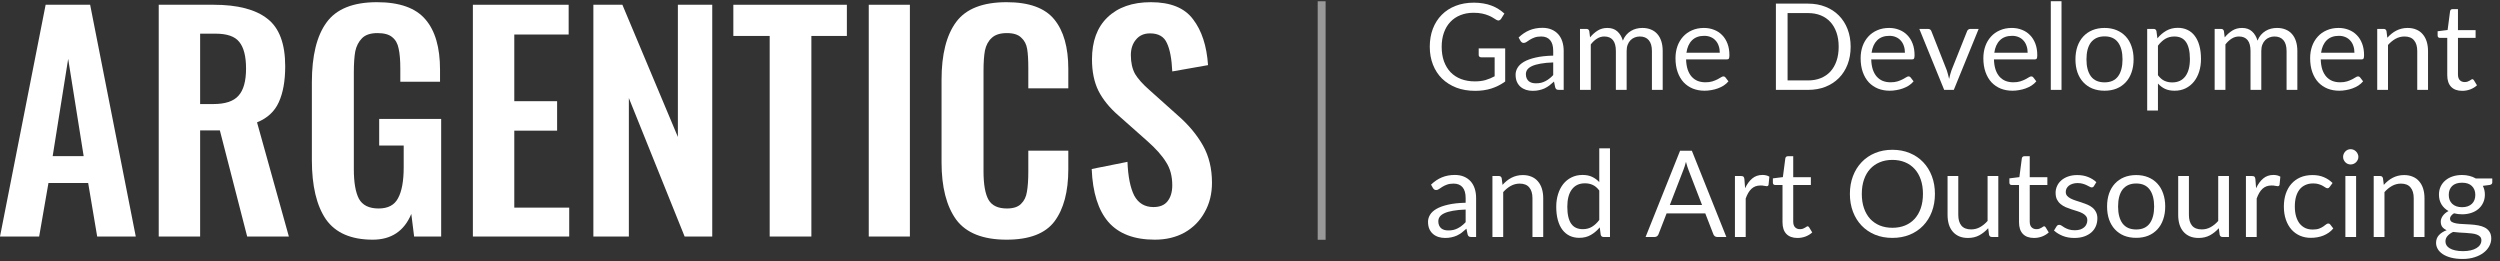 <svg width="316" height="33" viewBox="0 0 316 33" fill="none" xmlns="http://www.w3.org/2000/svg">
<rect x="0" y="0" width="316" height="33" fill="#333333" stroke="none"/>
<path d="M190.255 6.119V10.303C189.707 10.698 189.121 10.995 188.497 11.193C187.879 11.385 187.199 11.482 186.459 11.482C185.581 11.482 184.79 11.347 184.085 11.079C183.38 10.805 182.777 10.424 182.274 9.937C181.777 9.446 181.395 8.857 181.126 8.173C180.857 7.488 180.723 6.735 180.723 5.913C180.723 5.081 180.852 4.323 181.111 3.639C181.374 2.954 181.747 2.368 182.229 1.881C182.711 1.389 183.296 1.009 183.986 0.74C184.676 0.471 185.447 0.337 186.299 0.337C186.73 0.337 187.131 0.37 187.501 0.436C187.871 0.497 188.213 0.588 188.528 0.71C188.842 0.826 189.134 0.971 189.403 1.143C189.671 1.311 189.923 1.501 190.156 1.714L189.737 2.383C189.671 2.485 189.585 2.551 189.479 2.581C189.377 2.606 189.263 2.581 189.136 2.505C189.015 2.434 188.875 2.348 188.718 2.246C188.561 2.145 188.368 2.049 188.14 1.957C187.917 1.861 187.65 1.78 187.341 1.714C187.037 1.648 186.674 1.615 186.253 1.615C185.64 1.615 185.084 1.716 184.587 1.919C184.09 2.117 183.667 2.404 183.317 2.779C182.967 3.149 182.698 3.6 182.51 4.133C182.323 4.66 182.229 5.254 182.229 5.913C182.229 6.598 182.325 7.211 182.518 7.754C182.716 8.292 182.995 8.751 183.355 9.131C183.72 9.506 184.161 9.793 184.678 9.991C185.196 10.188 185.776 10.287 186.421 10.287C186.928 10.287 187.377 10.232 187.767 10.12C188.163 10.003 188.548 9.844 188.923 9.641V7.244H187.227C187.131 7.244 187.052 7.217 186.991 7.161C186.935 7.105 186.907 7.037 186.907 6.955V6.119H190.255Z" fill="white"/>
<path d="M196.326 7.891C195.702 7.911 195.17 7.962 194.728 8.043C194.292 8.119 193.935 8.221 193.656 8.348C193.382 8.474 193.182 8.624 193.055 8.796C192.933 8.969 192.872 9.162 192.872 9.375C192.872 9.577 192.905 9.752 192.971 9.899C193.037 10.046 193.126 10.168 193.237 10.265C193.354 10.356 193.488 10.424 193.641 10.47C193.798 10.511 193.965 10.531 194.143 10.531C194.381 10.531 194.599 10.508 194.797 10.462C194.995 10.412 195.18 10.341 195.352 10.249C195.53 10.158 195.697 10.049 195.854 9.922C196.017 9.795 196.174 9.651 196.326 9.489V7.891ZM191.952 4.742C192.378 4.331 192.837 4.024 193.329 3.821C193.821 3.618 194.366 3.517 194.964 3.517C195.395 3.517 195.778 3.588 196.113 3.73C196.448 3.872 196.729 4.07 196.957 4.323C197.186 4.577 197.358 4.884 197.475 5.244C197.591 5.604 197.65 5.999 197.65 6.43V11.36H197.049C196.917 11.36 196.815 11.34 196.744 11.299C196.673 11.254 196.618 11.167 196.577 11.04L196.425 10.31C196.222 10.498 196.024 10.665 195.832 10.812C195.639 10.954 195.436 11.076 195.223 11.178C195.01 11.274 194.782 11.347 194.538 11.398C194.3 11.454 194.034 11.482 193.739 11.482C193.44 11.482 193.159 11.441 192.895 11.36C192.631 11.274 192.401 11.147 192.203 10.98C192.01 10.812 191.855 10.602 191.739 10.348C191.627 10.09 191.571 9.785 191.571 9.435C191.571 9.131 191.655 8.839 191.822 8.561C191.99 8.277 192.261 8.025 192.636 7.807C193.012 7.589 193.501 7.412 194.105 7.275C194.708 7.133 195.449 7.052 196.326 7.031V6.43C196.326 5.832 196.197 5.381 195.938 5.076C195.679 4.767 195.302 4.612 194.805 4.612C194.47 4.612 194.188 4.655 193.96 4.742C193.737 4.823 193.542 4.917 193.374 5.023C193.212 5.124 193.07 5.218 192.948 5.305C192.832 5.386 192.715 5.426 192.598 5.426C192.507 5.426 192.428 5.403 192.363 5.358C192.297 5.307 192.241 5.246 192.195 5.175L191.952 4.742Z" fill="white"/>
<path d="M199.712 11.36V3.654H200.526C200.719 3.654 200.838 3.748 200.884 3.935L200.983 4.726C201.267 4.376 201.586 4.09 201.941 3.867C202.296 3.644 202.707 3.532 203.174 3.532C203.691 3.532 204.11 3.677 204.429 3.966C204.754 4.255 204.987 4.645 205.129 5.137C205.24 4.858 205.382 4.617 205.555 4.414C205.732 4.212 205.93 4.044 206.148 3.912C206.366 3.781 206.597 3.684 206.841 3.623C207.089 3.562 207.34 3.532 207.594 3.532C207.999 3.532 208.36 3.598 208.674 3.73C208.993 3.857 209.262 4.044 209.48 4.293C209.704 4.541 209.873 4.848 209.99 5.213C210.107 5.573 210.165 5.987 210.165 6.453V11.36H208.803V6.453C208.803 5.85 208.671 5.393 208.408 5.084C208.144 4.769 207.764 4.612 207.267 4.612C207.043 4.612 206.83 4.653 206.628 4.734C206.43 4.81 206.255 4.924 206.103 5.076C205.951 5.228 205.829 5.421 205.737 5.654C205.651 5.883 205.608 6.149 205.608 6.453V11.36H204.246V6.453C204.246 5.835 204.122 5.373 203.874 5.069C203.625 4.764 203.263 4.612 202.786 4.612C202.451 4.612 202.142 4.704 201.858 4.886C201.574 5.064 201.313 5.307 201.074 5.616V11.36H199.712Z" fill="white"/>
<path d="M217.381 6.666C217.381 6.352 217.335 6.065 217.244 5.807C217.158 5.543 217.028 5.317 216.856 5.13C216.689 4.937 216.483 4.79 216.24 4.688C215.996 4.582 215.72 4.529 215.411 4.529C214.761 4.529 214.247 4.719 213.866 5.099C213.491 5.474 213.258 5.997 213.166 6.666H217.381ZM218.476 10.28C218.309 10.483 218.109 10.66 217.875 10.812C217.642 10.959 217.391 11.081 217.122 11.178C216.859 11.274 216.585 11.345 216.301 11.39C216.017 11.441 215.735 11.467 215.456 11.467C214.924 11.467 214.432 11.378 213.98 11.2C213.534 11.018 213.146 10.754 212.816 10.409C212.492 10.059 212.238 9.628 212.056 9.116C211.873 8.604 211.782 8.015 211.782 7.351C211.782 6.813 211.863 6.311 212.025 5.845C212.193 5.378 212.431 4.975 212.74 4.635C213.05 4.29 213.428 4.021 213.874 3.829C214.32 3.631 214.822 3.532 215.38 3.532C215.842 3.532 216.268 3.611 216.658 3.768C217.054 3.92 217.394 4.143 217.678 4.437C217.967 4.726 218.192 5.086 218.355 5.518C218.517 5.944 218.598 6.43 218.598 6.978C218.598 7.191 218.575 7.333 218.53 7.404C218.484 7.475 218.398 7.511 218.271 7.511H213.121C213.136 7.998 213.202 8.421 213.319 8.781C213.44 9.141 213.608 9.443 213.821 9.686C214.034 9.925 214.287 10.105 214.581 10.227C214.876 10.343 215.205 10.402 215.57 10.402C215.91 10.402 216.202 10.364 216.445 10.287C216.694 10.206 216.907 10.12 217.084 10.029C217.262 9.937 217.409 9.854 217.525 9.778C217.647 9.697 217.751 9.656 217.837 9.656C217.949 9.656 218.035 9.699 218.096 9.785L218.476 10.28Z" fill="white"/>
<path d="M233.922 5.913C233.922 6.73 233.793 7.473 233.534 8.142C233.276 8.812 232.91 9.385 232.439 9.861C231.967 10.338 231.399 10.708 230.735 10.972C230.075 11.231 229.345 11.36 228.544 11.36H224.474V0.459H228.544C229.345 0.459 230.075 0.59 230.735 0.854C231.399 1.113 231.967 1.483 232.439 1.965C232.91 2.442 233.276 3.015 233.534 3.684C233.793 4.354 233.922 5.097 233.922 5.913ZM232.408 5.913C232.408 5.244 232.317 4.645 232.134 4.118C231.952 3.59 231.693 3.144 231.359 2.779C231.024 2.414 230.618 2.135 230.141 1.942C229.665 1.749 229.132 1.653 228.544 1.653H225.95V10.166H228.544C229.132 10.166 229.665 10.069 230.141 9.877C230.618 9.684 231.024 9.407 231.359 9.047C231.693 8.682 231.952 8.236 232.134 7.708C232.317 7.181 232.408 6.583 232.408 5.913Z" fill="white"/>
<path d="M240.783 6.666C240.783 6.352 240.737 6.065 240.646 5.807C240.56 5.543 240.43 5.317 240.258 5.13C240.09 4.937 239.885 4.79 239.642 4.688C239.398 4.582 239.122 4.529 238.812 4.529C238.163 4.529 237.648 4.719 237.268 5.099C236.893 5.474 236.659 5.997 236.568 6.666H240.783ZM241.878 10.28C241.711 10.483 241.511 10.66 241.277 10.812C241.044 10.959 240.793 11.081 240.524 11.178C240.26 11.274 239.986 11.345 239.702 11.39C239.418 11.441 239.137 11.467 238.858 11.467C238.326 11.467 237.834 11.378 237.382 11.2C236.936 11.018 236.548 10.754 236.218 10.409C235.894 10.059 235.64 9.628 235.458 9.116C235.275 8.604 235.184 8.015 235.184 7.351C235.184 6.813 235.265 6.311 235.427 5.845C235.594 5.378 235.833 4.975 236.142 4.635C236.452 4.29 236.829 4.021 237.276 3.829C237.722 3.631 238.224 3.532 238.782 3.532C239.243 3.532 239.669 3.611 240.06 3.768C240.456 3.92 240.795 4.143 241.079 4.437C241.368 4.726 241.594 5.086 241.756 5.518C241.919 5.944 242 6.43 242 6.978C242 7.191 241.977 7.333 241.931 7.404C241.886 7.475 241.8 7.511 241.673 7.511H236.523C236.538 7.998 236.604 8.421 236.72 8.781C236.842 9.141 237.009 9.443 237.222 9.686C237.435 9.925 237.689 10.105 237.983 10.227C238.277 10.343 238.607 10.402 238.972 10.402C239.312 10.402 239.604 10.364 239.847 10.287C240.096 10.206 240.309 10.12 240.486 10.029C240.664 9.937 240.811 9.854 240.927 9.778C241.049 9.697 241.153 9.656 241.239 9.656C241.351 9.656 241.437 9.699 241.498 9.785L241.878 10.28Z" fill="white"/>
<path d="M250.103 3.654L246.961 11.36H245.744L242.602 3.654H243.705C243.817 3.654 243.908 3.682 243.979 3.737C244.05 3.793 244.098 3.859 244.124 3.935L246.079 8.895C246.14 9.083 246.193 9.265 246.238 9.443C246.284 9.62 246.327 9.798 246.368 9.976C246.408 9.798 246.451 9.62 246.497 9.443C246.543 9.265 246.599 9.083 246.664 8.895L248.642 3.935C248.673 3.854 248.724 3.788 248.795 3.737C248.866 3.682 248.949 3.654 249.046 3.654H250.103Z" fill="white"/>
<path d="M256.295 6.666C256.295 6.352 256.249 6.065 256.158 5.807C256.072 5.543 255.942 5.317 255.77 5.13C255.602 4.937 255.397 4.79 255.154 4.688C254.91 4.582 254.634 4.529 254.324 4.529C253.675 4.529 253.16 4.719 252.78 5.099C252.405 5.474 252.172 5.997 252.08 6.666H256.295ZM257.39 10.28C257.223 10.483 257.023 10.66 256.789 10.812C256.556 10.959 256.305 11.081 256.036 11.178C255.772 11.274 255.499 11.345 255.215 11.39C254.931 11.441 254.649 11.467 254.37 11.467C253.838 11.467 253.346 11.378 252.894 11.2C252.448 11.018 252.06 10.754 251.73 10.409C251.406 10.059 251.152 9.628 250.97 9.116C250.787 8.604 250.696 8.015 250.696 7.351C250.696 6.813 250.777 6.311 250.939 5.845C251.106 5.378 251.345 4.975 251.654 4.635C251.964 4.29 252.341 4.021 252.788 3.829C253.234 3.631 253.736 3.532 254.294 3.532C254.756 3.532 255.182 3.611 255.572 3.768C255.968 3.92 256.307 4.143 256.591 4.437C256.881 4.726 257.106 5.086 257.269 5.518C257.431 5.944 257.512 6.43 257.512 6.978C257.512 7.191 257.489 7.333 257.443 7.404C257.398 7.475 257.312 7.511 257.185 7.511H252.035C252.05 7.998 252.116 8.421 252.232 8.781C252.354 9.141 252.521 9.443 252.734 9.686C252.947 9.925 253.201 10.105 253.495 10.227C253.789 10.343 254.119 10.402 254.484 10.402C254.824 10.402 255.116 10.364 255.359 10.287C255.608 10.206 255.821 10.12 255.998 10.029C256.176 9.937 256.323 9.854 256.439 9.778C256.561 9.697 256.665 9.656 256.751 9.656C256.863 9.656 256.949 9.699 257.01 9.785L257.39 10.28Z" fill="white"/>
<path d="M260.575 0.154V11.36H259.221V0.154H260.575Z" fill="white"/>
<path d="M266.019 3.532C266.582 3.532 267.089 3.626 267.541 3.813C267.992 4.001 268.378 4.267 268.697 4.612C269.017 4.957 269.26 5.376 269.427 5.867C269.6 6.354 269.686 6.9 269.686 7.503C269.686 8.112 269.6 8.659 269.427 9.146C269.26 9.633 269.017 10.049 268.697 10.394C268.378 10.739 267.992 11.005 267.541 11.193C267.089 11.375 266.582 11.467 266.019 11.467C265.451 11.467 264.939 11.375 264.483 11.193C264.031 11.005 263.646 10.739 263.326 10.394C263.007 10.049 262.761 9.633 262.588 9.146C262.421 8.659 262.337 8.112 262.337 7.503C262.337 6.9 262.421 6.354 262.588 5.867C262.761 5.376 263.007 4.957 263.326 4.612C263.646 4.267 264.031 4.001 264.483 3.813C264.939 3.626 265.451 3.532 266.019 3.532ZM266.019 10.409C266.78 10.409 267.348 10.155 267.723 9.648C268.099 9.136 268.286 8.424 268.286 7.511C268.286 6.593 268.099 5.878 267.723 5.365C267.348 4.853 266.78 4.597 266.019 4.597C265.634 4.597 265.297 4.663 265.008 4.795C264.724 4.927 264.485 5.117 264.292 5.365C264.105 5.614 263.963 5.921 263.866 6.286C263.775 6.646 263.729 7.054 263.729 7.511C263.729 8.424 263.917 9.136 264.292 9.648C264.673 10.155 265.248 10.409 266.019 10.409Z" fill="white"/>
<path d="M272.765 9.504C273.014 9.839 273.285 10.074 273.579 10.211C273.874 10.348 274.203 10.417 274.568 10.417C275.288 10.417 275.841 10.161 276.227 9.648C276.612 9.136 276.805 8.406 276.805 7.457C276.805 6.955 276.759 6.524 276.668 6.164C276.582 5.804 276.455 5.51 276.288 5.282C276.12 5.048 275.915 4.879 275.671 4.772C275.428 4.666 275.152 4.612 274.842 4.612C274.401 4.612 274.013 4.714 273.678 4.917C273.349 5.119 273.044 5.406 272.765 5.776V9.504ZM272.697 4.848C273.021 4.447 273.397 4.125 273.823 3.882C274.249 3.639 274.736 3.517 275.283 3.517C275.73 3.517 276.133 3.603 276.493 3.775C276.853 3.943 277.16 4.194 277.413 4.529C277.667 4.858 277.862 5.269 277.999 5.761C278.136 6.253 278.205 6.818 278.205 7.457C278.205 8.025 278.129 8.555 277.976 9.047C277.824 9.534 277.604 9.958 277.315 10.318C277.031 10.673 276.681 10.954 276.265 11.162C275.854 11.365 275.39 11.467 274.873 11.467C274.401 11.467 273.995 11.388 273.655 11.231C273.321 11.068 273.024 10.845 272.765 10.561V13.969H271.404V3.654H272.218C272.41 3.654 272.53 3.748 272.575 3.935L272.697 4.848Z" fill="white"/>
<path d="M279.932 11.36V3.654H280.746C280.939 3.654 281.058 3.748 281.104 3.935L281.203 4.726C281.487 4.376 281.806 4.09 282.161 3.867C282.516 3.644 282.927 3.532 283.394 3.532C283.911 3.532 284.329 3.677 284.649 3.966C284.973 4.255 285.207 4.645 285.349 5.137C285.46 4.858 285.602 4.617 285.775 4.414C285.952 4.212 286.15 4.044 286.368 3.912C286.586 3.781 286.817 3.684 287.06 3.623C287.309 3.562 287.56 3.532 287.814 3.532C288.219 3.532 288.579 3.598 288.894 3.73C289.213 3.857 289.482 4.044 289.7 4.293C289.923 4.541 290.093 4.848 290.21 5.213C290.327 5.573 290.385 5.987 290.385 6.453V11.36H289.023V6.453C289.023 5.85 288.891 5.393 288.628 5.084C288.364 4.769 287.983 4.612 287.486 4.612C287.263 4.612 287.05 4.653 286.847 4.734C286.65 4.81 286.475 4.924 286.323 5.076C286.17 5.228 286.049 5.421 285.957 5.654C285.871 5.883 285.828 6.149 285.828 6.453V11.36H284.466V6.453C284.466 5.835 284.342 5.373 284.094 5.069C283.845 4.764 283.482 4.612 283.006 4.612C282.671 4.612 282.362 4.704 282.078 4.886C281.794 5.064 281.532 5.307 281.294 5.616V11.36H279.932Z" fill="white"/>
<path d="M297.601 6.666C297.601 6.352 297.555 6.065 297.464 5.807C297.378 5.543 297.248 5.317 297.076 5.13C296.909 4.937 296.703 4.79 296.46 4.688C296.216 4.582 295.94 4.529 295.63 4.529C294.981 4.529 294.467 4.719 294.086 5.099C293.711 5.474 293.478 5.997 293.386 6.666H297.601ZM298.696 10.28C298.529 10.483 298.329 10.66 298.095 10.812C297.862 10.959 297.611 11.081 297.342 11.178C297.078 11.274 296.805 11.345 296.521 11.39C296.237 11.441 295.955 11.467 295.676 11.467C295.144 11.467 294.652 11.378 294.2 11.2C293.754 11.018 293.366 10.754 293.036 10.409C292.712 10.059 292.458 9.628 292.276 9.116C292.093 8.604 292.002 8.015 292.002 7.351C292.002 6.813 292.083 6.311 292.245 5.845C292.413 5.378 292.651 4.975 292.96 4.635C293.27 4.29 293.647 4.021 294.094 3.829C294.54 3.631 295.042 3.532 295.6 3.532C296.062 3.532 296.488 3.611 296.878 3.768C297.274 3.92 297.613 4.143 297.897 4.437C298.187 4.726 298.412 5.086 298.575 5.518C298.737 5.944 298.818 6.43 298.818 6.978C298.818 7.191 298.795 7.333 298.75 7.404C298.704 7.475 298.618 7.511 298.491 7.511H293.341C293.356 7.998 293.422 8.421 293.538 8.781C293.66 9.141 293.827 9.443 294.041 9.686C294.254 9.925 294.507 10.105 294.801 10.227C295.095 10.343 295.425 10.402 295.79 10.402C296.13 10.402 296.422 10.364 296.665 10.287C296.914 10.206 297.127 10.12 297.304 10.029C297.482 9.937 297.629 9.854 297.745 9.778C297.867 9.697 297.971 9.656 298.057 9.656C298.169 9.656 298.255 9.699 298.316 9.785L298.696 10.28Z" fill="white"/>
<path d="M301.759 4.772C301.927 4.584 302.104 4.414 302.292 4.262C302.479 4.11 302.677 3.981 302.885 3.874C303.098 3.763 303.321 3.679 303.555 3.623C303.793 3.562 304.049 3.532 304.323 3.532C304.744 3.532 305.114 3.603 305.434 3.745C305.758 3.882 306.027 4.08 306.24 4.338C306.458 4.592 306.623 4.899 306.735 5.259C306.846 5.619 306.902 6.017 306.902 6.453V11.36H305.54V6.453C305.54 5.87 305.406 5.419 305.137 5.099C304.873 4.775 304.47 4.612 303.927 4.612C303.527 4.612 303.151 4.709 302.802 4.901C302.457 5.094 302.137 5.355 301.843 5.685V11.36H300.481V3.654H301.295C301.488 3.654 301.607 3.748 301.653 3.935L301.759 4.772Z" fill="white"/>
<path d="M311.227 11.482C310.619 11.482 310.15 11.312 309.82 10.972C309.495 10.632 309.333 10.143 309.333 9.504V4.787H308.405C308.324 4.787 308.255 4.764 308.199 4.719C308.144 4.668 308.116 4.592 308.116 4.491V3.95L309.379 3.791L309.691 1.41C309.706 1.333 309.739 1.273 309.789 1.227C309.845 1.176 309.916 1.151 310.002 1.151H310.687V3.806H312.916V4.787H310.687V9.413C310.687 9.737 310.766 9.978 310.923 10.135C311.08 10.293 311.283 10.371 311.532 10.371C311.674 10.371 311.795 10.353 311.897 10.318C312.003 10.277 312.095 10.234 312.171 10.188C312.247 10.143 312.31 10.102 312.361 10.067C312.417 10.026 312.465 10.006 312.505 10.006C312.576 10.006 312.64 10.049 312.696 10.135L313.091 10.782C312.858 11 312.576 11.172 312.247 11.299C311.917 11.421 311.577 11.482 311.227 11.482Z" fill="white"/>
<path d="M185.257 26.487C184.633 26.507 184.1 26.558 183.659 26.639C183.223 26.715 182.865 26.817 182.586 26.944C182.313 27.07 182.112 27.22 181.985 27.392C181.864 27.565 181.803 27.758 181.803 27.971C181.803 28.173 181.836 28.348 181.902 28.495C181.968 28.642 182.056 28.764 182.168 28.861C182.285 28.952 182.419 29.02 182.571 29.066C182.728 29.107 182.896 29.127 183.073 29.127C183.312 29.127 183.53 29.104 183.728 29.058C183.925 29.008 184.11 28.937 184.283 28.845C184.46 28.754 184.628 28.645 184.785 28.518C184.947 28.391 185.104 28.247 185.257 28.085V26.487ZM180.882 23.338C181.308 22.927 181.767 22.62 182.259 22.417C182.751 22.214 183.296 22.113 183.895 22.113C184.326 22.113 184.709 22.184 185.044 22.326C185.378 22.468 185.66 22.666 185.888 22.919C186.116 23.173 186.289 23.48 186.405 23.84C186.522 24.2 186.58 24.595 186.58 25.026V29.956H185.979C185.847 29.956 185.746 29.936 185.675 29.895C185.604 29.849 185.548 29.763 185.508 29.637L185.356 28.906C185.153 29.094 184.955 29.261 184.762 29.408C184.569 29.55 184.367 29.672 184.154 29.773C183.941 29.87 183.712 29.943 183.469 29.994C183.23 30.05 182.964 30.078 182.67 30.078C182.371 30.078 182.089 30.037 181.826 29.956C181.562 29.87 181.331 29.743 181.133 29.576C180.941 29.408 180.786 29.198 180.669 28.944C180.558 28.686 180.502 28.381 180.502 28.031C180.502 27.727 180.586 27.435 180.753 27.157C180.92 26.872 181.192 26.621 181.567 26.403C181.942 26.185 182.432 26.008 183.035 25.871C183.639 25.729 184.379 25.648 185.257 25.627V25.026C185.257 24.428 185.127 23.977 184.869 23.672C184.61 23.363 184.232 23.208 183.735 23.208C183.4 23.208 183.119 23.251 182.891 23.338C182.668 23.419 182.472 23.512 182.305 23.619C182.143 23.721 182.001 23.814 181.879 23.901C181.762 23.982 181.646 24.022 181.529 24.022C181.438 24.022 181.359 23.999 181.293 23.954C181.227 23.903 181.171 23.842 181.126 23.771L180.882 23.338Z" fill="white"/>
<path d="M189.921 23.368C190.088 23.18 190.266 23.01 190.454 22.858C190.641 22.706 190.839 22.577 191.047 22.47C191.26 22.359 191.483 22.275 191.716 22.219C191.955 22.158 192.211 22.128 192.485 22.128C192.906 22.128 193.276 22.199 193.595 22.341C193.92 22.478 194.189 22.676 194.402 22.934C194.62 23.188 194.785 23.495 194.896 23.855C195.008 24.215 195.064 24.613 195.064 25.049V29.956H193.702V25.049C193.702 24.466 193.568 24.015 193.299 23.695C193.035 23.37 192.632 23.208 192.089 23.208C191.688 23.208 191.313 23.305 190.963 23.497C190.618 23.69 190.299 23.951 190.005 24.281V29.956H188.643V22.25H189.457C189.65 22.25 189.769 22.343 189.815 22.531L189.921 23.368Z" fill="white"/>
<path d="M202.148 24.083C201.894 23.743 201.621 23.508 201.326 23.376C201.032 23.239 200.703 23.17 200.337 23.17C199.622 23.17 199.072 23.426 198.687 23.939C198.301 24.451 198.108 25.181 198.108 26.13C198.108 26.632 198.152 27.063 198.238 27.423C198.324 27.778 198.451 28.072 198.618 28.305C198.785 28.533 198.991 28.701 199.234 28.807C199.478 28.914 199.754 28.967 200.064 28.967C200.51 28.967 200.898 28.866 201.227 28.663C201.562 28.46 201.869 28.173 202.148 27.803V24.083ZM203.502 18.75V29.956H202.696C202.503 29.956 202.381 29.862 202.331 29.675L202.209 28.739C201.879 29.134 201.504 29.454 201.083 29.697C200.662 29.941 200.175 30.062 199.622 30.062C199.181 30.062 198.78 29.979 198.42 29.811C198.06 29.639 197.753 29.388 197.5 29.058C197.246 28.729 197.051 28.318 196.914 27.826C196.777 27.334 196.709 26.768 196.709 26.13C196.709 25.561 196.785 25.034 196.937 24.547C197.089 24.055 197.307 23.629 197.591 23.269C197.875 22.909 198.223 22.628 198.633 22.425C199.049 22.217 199.516 22.113 200.033 22.113C200.505 22.113 200.908 22.194 201.243 22.356C201.582 22.513 201.884 22.734 202.148 23.018V18.75H203.502Z" fill="white"/>
<path d="M215.137 25.909L213.426 21.474C213.375 21.342 213.322 21.19 213.266 21.017C213.21 20.84 213.157 20.652 213.106 20.454C213 20.865 212.891 21.207 212.779 21.481L211.067 25.909H215.137ZM218.211 29.956H217.07C216.938 29.956 216.831 29.923 216.75 29.857C216.669 29.791 216.608 29.707 216.568 29.606L215.548 26.974H210.657L209.637 29.606C209.607 29.697 209.548 29.779 209.462 29.849C209.376 29.921 209.269 29.956 209.143 29.956H208.002L212.361 19.055H213.852L218.211 29.956Z" fill="white"/>
<path d="M220.581 23.794C220.825 23.267 221.124 22.856 221.479 22.562C221.834 22.262 222.268 22.113 222.78 22.113C222.942 22.113 223.097 22.131 223.244 22.166C223.396 22.201 223.53 22.257 223.647 22.333L223.548 23.345C223.518 23.472 223.442 23.535 223.32 23.535C223.249 23.535 223.145 23.52 223.008 23.49C222.871 23.459 222.716 23.444 222.544 23.444C222.301 23.444 222.082 23.48 221.89 23.551C221.702 23.622 221.532 23.728 221.38 23.87C221.233 24.007 221.099 24.179 220.977 24.387C220.86 24.59 220.754 24.823 220.657 25.087V29.956H219.296V22.25H220.072C220.219 22.25 220.32 22.278 220.376 22.333C220.432 22.389 220.47 22.485 220.49 22.622L220.581 23.794Z" fill="white"/>
<path d="M227.204 30.078C226.595 30.078 226.126 29.908 225.796 29.568C225.472 29.228 225.309 28.739 225.309 28.1V23.383H224.381C224.3 23.383 224.232 23.36 224.176 23.315C224.12 23.264 224.092 23.188 224.092 23.087V22.546L225.355 22.387L225.667 20.006C225.682 19.929 225.715 19.869 225.766 19.823C225.822 19.772 225.893 19.747 225.979 19.747H226.664V22.402H228.893V23.383H226.664V28.009C226.664 28.333 226.742 28.574 226.899 28.731C227.057 28.889 227.259 28.967 227.508 28.967C227.65 28.967 227.772 28.949 227.873 28.914C227.98 28.873 228.071 28.83 228.147 28.785C228.223 28.739 228.286 28.698 228.337 28.663C228.393 28.622 228.441 28.602 228.482 28.602C228.553 28.602 228.616 28.645 228.672 28.731L229.068 29.378C228.834 29.596 228.553 29.768 228.223 29.895C227.893 30.017 227.554 30.078 227.204 30.078Z" fill="white"/>
<path d="M244.575 24.509C244.575 25.326 244.446 26.076 244.187 26.761C243.929 27.441 243.564 28.026 243.092 28.518C242.62 29.01 242.052 29.393 241.388 29.667C240.729 29.936 239.998 30.07 239.197 30.07C238.396 30.07 237.665 29.936 237.006 29.667C236.347 29.393 235.781 29.01 235.31 28.518C234.838 28.026 234.473 27.441 234.214 26.761C233.955 26.076 233.826 25.326 233.826 24.509C233.826 23.693 233.955 22.945 234.214 22.265C234.473 21.58 234.838 20.992 235.31 20.5C235.781 20.003 236.347 19.617 237.006 19.344C237.665 19.07 238.396 18.933 239.197 18.933C239.998 18.933 240.729 19.07 241.388 19.344C242.052 19.617 242.62 20.003 243.092 20.5C243.564 20.992 243.929 21.58 244.187 22.265C244.446 22.945 244.575 23.693 244.575 24.509ZM243.062 24.509C243.062 23.84 242.97 23.239 242.788 22.706C242.605 22.174 242.346 21.725 242.012 21.36C241.677 20.989 241.271 20.705 240.794 20.508C240.318 20.31 239.785 20.211 239.197 20.211C238.614 20.211 238.084 20.31 237.607 20.508C237.13 20.705 236.722 20.989 236.382 21.36C236.047 21.725 235.789 22.174 235.606 22.706C235.424 23.239 235.332 23.84 235.332 24.509C235.332 25.179 235.424 25.779 235.606 26.312C235.789 26.84 236.047 27.288 236.382 27.659C236.722 28.024 237.13 28.305 237.607 28.503C238.084 28.696 238.614 28.792 239.197 28.792C239.785 28.792 240.318 28.696 240.794 28.503C241.271 28.305 241.677 28.024 242.012 27.659C242.346 27.288 242.605 26.84 242.788 26.312C242.97 25.779 243.062 25.179 243.062 24.509Z" fill="white"/>
<path d="M252.586 22.25V29.956H251.779C251.586 29.956 251.465 29.862 251.414 29.675L251.307 28.845C250.973 29.216 250.597 29.515 250.182 29.743C249.766 29.966 249.289 30.078 248.751 30.078C248.33 30.078 247.958 30.009 247.633 29.872C247.314 29.73 247.045 29.532 246.827 29.279C246.609 29.025 246.444 28.718 246.332 28.358C246.226 27.998 246.172 27.6 246.172 27.164V22.25H247.527V27.164C247.527 27.747 247.658 28.199 247.922 28.518C248.191 28.838 248.599 28.997 249.147 28.997C249.548 28.997 249.92 28.904 250.265 28.716C250.615 28.523 250.937 28.26 251.231 27.925V22.25H252.586Z" fill="white"/>
<path d="M257.099 30.078C256.49 30.078 256.021 29.908 255.691 29.568C255.367 29.228 255.204 28.739 255.204 28.1V23.383H254.276C254.195 23.383 254.127 23.36 254.071 23.315C254.015 23.264 253.987 23.188 253.987 23.087V22.546L255.25 22.387L255.562 20.006C255.577 19.929 255.61 19.869 255.661 19.823C255.717 19.772 255.788 19.747 255.874 19.747H256.558V22.402H258.787V23.383H256.558V28.009C256.558 28.333 256.637 28.574 256.794 28.731C256.951 28.889 257.154 28.967 257.403 28.967C257.545 28.967 257.667 28.949 257.768 28.914C257.875 28.873 257.966 28.83 258.042 28.785C258.118 28.739 258.181 28.698 258.232 28.663C258.288 28.622 258.336 28.602 258.377 28.602C258.448 28.602 258.511 28.645 258.567 28.731L258.962 29.378C258.729 29.596 258.448 29.768 258.118 29.895C257.788 30.017 257.448 30.078 257.099 30.078Z" fill="white"/>
<path d="M264.674 23.52C264.613 23.632 264.519 23.688 264.393 23.688C264.316 23.688 264.23 23.66 264.134 23.604C264.038 23.548 263.918 23.487 263.776 23.421C263.639 23.35 263.475 23.287 263.282 23.231C263.089 23.17 262.861 23.14 262.597 23.14C262.369 23.14 262.164 23.17 261.981 23.231C261.798 23.287 261.641 23.365 261.509 23.467C261.383 23.568 261.284 23.688 261.213 23.824C261.147 23.956 261.114 24.101 261.114 24.258C261.114 24.456 261.17 24.621 261.281 24.753C261.398 24.884 261.55 24.998 261.738 25.095C261.925 25.191 262.138 25.277 262.377 25.354C262.615 25.424 262.858 25.503 263.107 25.589C263.36 25.671 263.606 25.762 263.845 25.863C264.083 25.965 264.296 26.091 264.484 26.244C264.671 26.396 264.821 26.583 264.933 26.806C265.049 27.025 265.108 27.288 265.108 27.598C265.108 27.953 265.044 28.282 264.917 28.587C264.791 28.886 264.603 29.147 264.354 29.37C264.106 29.588 263.802 29.761 263.442 29.888C263.082 30.014 262.666 30.078 262.194 30.078C261.656 30.078 261.17 29.991 260.733 29.819C260.297 29.642 259.927 29.416 259.623 29.142L259.942 28.625C259.983 28.559 260.031 28.508 260.087 28.473C260.143 28.437 260.214 28.419 260.3 28.419C260.391 28.419 260.487 28.455 260.589 28.526C260.69 28.597 260.812 28.675 260.954 28.762C261.101 28.848 261.279 28.927 261.486 28.997C261.694 29.069 261.953 29.104 262.262 29.104C262.526 29.104 262.757 29.071 262.955 29.005C263.153 28.934 263.317 28.84 263.449 28.724C263.581 28.607 263.677 28.473 263.738 28.32C263.804 28.168 263.837 28.006 263.837 27.834C263.837 27.62 263.779 27.446 263.662 27.309C263.551 27.167 263.401 27.047 263.213 26.951C263.026 26.85 262.81 26.763 262.567 26.692C262.328 26.616 262.082 26.538 261.829 26.457C261.58 26.375 261.334 26.284 261.091 26.183C260.853 26.076 260.64 25.944 260.452 25.787C260.264 25.63 260.112 25.437 259.995 25.209C259.884 24.976 259.828 24.694 259.828 24.365C259.828 24.07 259.889 23.789 260.011 23.52C260.132 23.246 260.31 23.008 260.543 22.805C260.776 22.597 261.063 22.432 261.403 22.311C261.743 22.189 262.131 22.128 262.567 22.128C263.074 22.128 263.528 22.209 263.928 22.371C264.334 22.529 264.684 22.747 264.978 23.026L264.674 23.52Z" fill="white"/>
<path d="M270.016 22.128C270.579 22.128 271.086 22.222 271.538 22.409C271.989 22.597 272.375 22.863 272.694 23.208C273.014 23.553 273.257 23.971 273.424 24.463C273.597 24.95 273.683 25.495 273.683 26.099C273.683 26.708 273.597 27.255 273.424 27.742C273.257 28.229 273.014 28.645 272.694 28.99C272.375 29.335 271.989 29.601 271.538 29.789C271.086 29.971 270.579 30.062 270.016 30.062C269.448 30.062 268.936 29.971 268.48 29.789C268.028 29.601 267.643 29.335 267.323 28.99C267.004 28.645 266.758 28.229 266.585 27.742C266.418 27.255 266.334 26.708 266.334 26.099C266.334 25.495 266.418 24.95 266.585 24.463C266.758 23.971 267.004 23.553 267.323 23.208C267.643 22.863 268.028 22.597 268.48 22.409C268.936 22.222 269.448 22.128 270.016 22.128ZM270.016 29.005C270.777 29.005 271.345 28.752 271.72 28.244C272.096 27.732 272.283 27.02 272.283 26.107C272.283 25.189 272.096 24.474 271.72 23.961C271.345 23.449 270.777 23.193 270.016 23.193C269.631 23.193 269.294 23.259 269.004 23.391C268.72 23.523 268.482 23.713 268.289 23.961C268.102 24.21 267.96 24.517 267.863 24.882C267.772 25.242 267.726 25.65 267.726 26.107C267.726 27.02 267.914 27.732 268.289 28.244C268.67 28.752 269.245 29.005 270.016 29.005Z" fill="white"/>
<path d="M281.738 22.25V29.956H280.931C280.738 29.956 280.617 29.862 280.566 29.675L280.459 28.845C280.125 29.216 279.749 29.515 279.334 29.743C278.918 29.966 278.441 30.078 277.903 30.078C277.482 30.078 277.11 30.009 276.785 29.872C276.466 29.73 276.197 29.532 275.979 29.279C275.761 29.025 275.596 28.718 275.484 28.358C275.378 27.998 275.324 27.6 275.324 27.164V22.25H276.679V27.164C276.679 27.747 276.81 28.199 277.074 28.518C277.343 28.838 277.751 28.997 278.299 28.997C278.7 28.997 279.072 28.904 279.417 28.716C279.767 28.523 280.089 28.26 280.383 27.925V22.25H281.738Z" fill="white"/>
<path d="M285.17 23.794C285.414 23.267 285.713 22.856 286.068 22.562C286.423 22.262 286.857 22.113 287.369 22.113C287.531 22.113 287.686 22.131 287.833 22.166C287.985 22.201 288.119 22.257 288.236 22.333L288.137 23.345C288.107 23.472 288.031 23.535 287.909 23.535C287.838 23.535 287.734 23.52 287.597 23.49C287.46 23.459 287.305 23.444 287.133 23.444C286.89 23.444 286.671 23.48 286.479 23.551C286.291 23.622 286.121 23.728 285.969 23.87C285.822 24.007 285.688 24.179 285.566 24.387C285.449 24.59 285.343 24.823 285.246 25.087V29.956H283.885V22.25H284.661C284.808 22.25 284.909 22.278 284.965 22.333C285.021 22.389 285.059 22.485 285.079 22.622L285.17 23.794Z" fill="white"/>
<path d="M294.478 23.619C294.437 23.675 294.397 23.718 294.356 23.748C294.316 23.779 294.26 23.794 294.189 23.794C294.113 23.794 294.029 23.764 293.938 23.703C293.847 23.637 293.732 23.566 293.595 23.49C293.464 23.414 293.299 23.345 293.101 23.284C292.908 23.218 292.67 23.185 292.386 23.185C292.006 23.185 291.671 23.254 291.382 23.391C291.093 23.523 290.849 23.715 290.651 23.969C290.459 24.223 290.312 24.529 290.21 24.89C290.114 25.25 290.066 25.653 290.066 26.099C290.066 26.566 290.119 26.982 290.225 27.347C290.332 27.707 290.481 28.011 290.674 28.26C290.872 28.503 291.108 28.691 291.382 28.823C291.661 28.949 291.973 29.013 292.317 29.013C292.647 29.013 292.918 28.975 293.131 28.899C293.344 28.817 293.519 28.729 293.656 28.632C293.798 28.536 293.915 28.45 294.006 28.374C294.103 28.293 294.196 28.252 294.288 28.252C294.399 28.252 294.486 28.295 294.546 28.381L294.927 28.876C294.759 29.084 294.569 29.261 294.356 29.408C294.143 29.555 293.912 29.68 293.664 29.781C293.421 29.877 293.164 29.948 292.896 29.994C292.627 30.04 292.353 30.062 292.074 30.062C291.592 30.062 291.143 29.974 290.727 29.796C290.317 29.619 289.959 29.363 289.655 29.028C289.351 28.688 289.112 28.272 288.94 27.78C288.767 27.288 288.681 26.728 288.681 26.099C288.681 25.526 288.76 24.996 288.917 24.509C289.079 24.022 289.312 23.604 289.617 23.254C289.926 22.899 290.304 22.622 290.75 22.425C291.202 22.227 291.719 22.128 292.302 22.128C292.845 22.128 293.322 22.217 293.732 22.394C294.148 22.567 294.516 22.813 294.835 23.132L294.478 23.619Z" fill="white"/>
<path d="M297.811 22.25V29.956H296.456V22.25H297.811ZM298.1 19.831C298.1 19.962 298.072 20.087 298.016 20.203C297.965 20.315 297.894 20.416 297.803 20.508C297.717 20.594 297.613 20.662 297.491 20.713C297.374 20.764 297.25 20.789 297.118 20.789C296.986 20.789 296.862 20.764 296.746 20.713C296.634 20.662 296.535 20.594 296.449 20.508C296.363 20.416 296.294 20.315 296.243 20.203C296.193 20.087 296.167 19.962 296.167 19.831C296.167 19.699 296.193 19.574 296.243 19.458C296.294 19.336 296.363 19.232 296.449 19.146C296.535 19.055 296.634 18.984 296.746 18.933C296.862 18.882 296.986 18.857 297.118 18.857C297.25 18.857 297.374 18.882 297.491 18.933C297.613 18.984 297.717 19.055 297.803 19.146C297.894 19.232 297.965 19.336 298.016 19.458C298.072 19.574 298.1 19.699 298.1 19.831Z" fill="white"/>
<path d="M301.314 23.368C301.481 23.18 301.658 23.01 301.846 22.858C302.034 22.706 302.232 22.577 302.439 22.47C302.652 22.359 302.876 22.275 303.109 22.219C303.347 22.158 303.603 22.128 303.877 22.128C304.298 22.128 304.668 22.199 304.988 22.341C305.313 22.478 305.581 22.676 305.794 22.934C306.012 23.188 306.177 23.495 306.289 23.855C306.4 24.215 306.456 24.613 306.456 25.049V29.956H305.094V25.049C305.094 24.466 304.96 24.015 304.691 23.695C304.428 23.37 304.024 23.208 303.482 23.208C303.081 23.208 302.706 23.305 302.356 23.497C302.011 23.69 301.691 23.951 301.397 24.281V29.956H300.036V22.25H300.85C301.042 22.25 301.161 22.343 301.207 22.531L301.314 23.368Z" fill="white"/>
<path d="M311.205 26.19C311.479 26.19 311.72 26.152 311.928 26.076C312.136 26 312.311 25.894 312.453 25.757C312.595 25.62 312.701 25.457 312.772 25.27C312.843 25.077 312.879 24.867 312.879 24.638C312.879 24.167 312.734 23.791 312.445 23.512C312.161 23.234 311.748 23.094 311.205 23.094C310.657 23.094 310.239 23.234 309.95 23.512C309.666 23.791 309.524 24.167 309.524 24.638C309.524 24.867 309.559 25.077 309.63 25.27C309.706 25.457 309.815 25.62 309.957 25.757C310.099 25.894 310.274 26 310.482 26.076C310.69 26.152 310.931 26.19 311.205 26.19ZM313.647 30.374C313.647 30.187 313.594 30.035 313.487 29.918C313.381 29.801 313.236 29.71 313.054 29.644C312.876 29.578 312.668 29.532 312.43 29.507C312.191 29.477 311.938 29.454 311.669 29.439C311.405 29.424 311.137 29.408 310.863 29.393C310.589 29.378 310.325 29.352 310.072 29.317C309.788 29.449 309.554 29.616 309.372 29.819C309.194 30.017 309.105 30.25 309.105 30.519C309.105 30.691 309.148 30.851 309.235 30.998C309.326 31.15 309.463 31.28 309.646 31.386C309.828 31.498 310.056 31.584 310.33 31.645C310.609 31.711 310.936 31.744 311.312 31.744C311.677 31.744 312.004 31.711 312.293 31.645C312.582 31.579 312.825 31.485 313.023 31.363C313.226 31.242 313.381 31.097 313.487 30.93C313.594 30.762 313.647 30.577 313.647 30.374ZM315.024 22.554V23.056C315.024 23.223 314.917 23.33 314.704 23.376L313.83 23.49C314.002 23.824 314.088 24.195 314.088 24.6C314.088 24.976 314.015 25.318 313.868 25.627C313.726 25.932 313.528 26.193 313.274 26.411C313.021 26.629 312.716 26.796 312.361 26.913C312.006 27.03 311.621 27.088 311.205 27.088C310.845 27.088 310.505 27.045 310.186 26.959C310.023 27.06 309.899 27.169 309.813 27.286C309.727 27.397 309.684 27.512 309.684 27.628C309.684 27.811 309.757 27.95 309.904 28.047C310.056 28.138 310.254 28.204 310.498 28.244C310.741 28.285 311.017 28.31 311.327 28.32C311.641 28.331 311.961 28.348 312.285 28.374C312.615 28.394 312.934 28.432 313.244 28.488C313.558 28.544 313.837 28.635 314.081 28.762C314.324 28.889 314.519 29.063 314.666 29.287C314.819 29.51 314.895 29.799 314.895 30.154C314.895 30.483 314.811 30.803 314.644 31.112C314.481 31.422 314.245 31.696 313.936 31.934C313.627 32.177 313.246 32.37 312.795 32.512C312.349 32.659 311.844 32.733 311.281 32.733C310.718 32.733 310.226 32.677 309.805 32.565C309.384 32.454 309.034 32.304 308.755 32.117C308.477 31.929 308.266 31.711 308.124 31.462C307.987 31.219 307.919 30.963 307.919 30.694C307.919 30.314 308.038 29.991 308.276 29.728C308.515 29.464 308.842 29.254 309.258 29.096C309.029 28.995 308.847 28.861 308.71 28.693C308.578 28.521 308.512 28.29 308.512 28.001C308.512 27.889 308.532 27.775 308.573 27.659C308.613 27.537 308.674 27.418 308.755 27.301C308.842 27.179 308.946 27.065 309.067 26.959C309.189 26.852 309.331 26.758 309.493 26.677C309.113 26.464 308.816 26.183 308.603 25.833C308.39 25.478 308.284 25.067 308.284 24.6C308.284 24.225 308.355 23.885 308.497 23.581C308.644 23.272 308.847 23.01 309.105 22.797C309.364 22.579 309.671 22.412 310.026 22.295C310.386 22.179 310.779 22.12 311.205 22.12C311.54 22.12 311.852 22.158 312.141 22.235C312.43 22.305 312.694 22.412 312.932 22.554H315.024Z" fill="white"/>
<path d="M5.768 0.602H11.394L17.162 29.897H12.284L11.145 23.134H6.124L4.949 29.897H0L5.768 0.602ZM10.575 19.734L8.617 7.438L6.658 19.734H10.575Z" fill="white"/>
<path d="M20.063 0.602H27.006C30.044 0.602 32.311 1.193 33.807 2.374C35.302 3.532 36.05 5.533 36.05 8.378C36.05 10.234 35.777 11.753 35.231 12.935C34.709 14.092 33.795 14.936 32.489 15.466L36.513 29.897H31.243L27.789 16.479H25.297V29.897H20.063V0.602ZM26.97 13.152C28.466 13.152 29.522 12.802 30.139 12.103C30.78 11.404 31.101 10.258 31.101 8.667C31.101 7.124 30.816 6.003 30.246 5.304C29.7 4.604 28.703 4.255 27.255 4.255H25.297V13.152H26.97Z" fill="white"/>
<path d="M47.111 30.295C44.381 30.295 42.41 29.439 41.2 27.727C40.013 25.991 39.42 23.495 39.42 20.24V10.403C39.42 7.052 40.037 4.532 41.271 2.844C42.505 1.133 44.63 0.277 47.645 0.277C50.493 0.277 52.535 1 53.769 2.447C55.003 3.869 55.62 5.991 55.62 8.812V10.331H50.6V8.667C50.6 7.606 50.529 6.762 50.386 6.136C50.268 5.509 49.995 5.026 49.567 4.689C49.164 4.351 48.547 4.183 47.716 4.183C46.837 4.183 46.185 4.4 45.758 4.834C45.33 5.268 45.045 5.822 44.903 6.497C44.784 7.172 44.725 8.052 44.725 9.137V21.398C44.725 23.061 44.938 24.303 45.366 25.123C45.817 25.943 46.648 26.352 47.858 26.352C49.045 26.352 49.864 25.918 50.315 25.05C50.79 24.183 51.027 22.881 51.027 21.145V18.396H47.929V15.032H55.763V29.897H52.345L51.989 27.04C51.087 29.21 49.461 30.295 47.111 30.295Z" fill="white"/>
<path d="M59.772 0.602H71.878V4.363H65.006V12.79H70.418V16.515H65.006V26.244H71.949V29.897H59.772V0.602Z" fill="white"/>
<path d="M75.002 0.602H78.669L85.684 17.311V0.602H90.028V29.897H86.538L79.488 12.392V29.897H75.002V0.602Z" fill="white"/>
<path d="M97.288 4.544H92.695V0.602H107.044V4.544H102.558V29.897H97.288V4.544Z" fill="white"/>
<path d="M109.811 0.602H115.01V29.897H109.811V0.602Z" fill="white"/>
<path d="M127.237 30.295C124.246 30.295 122.121 29.451 120.863 27.763C119.629 26.051 119.012 23.64 119.012 20.53V10.078C119.012 6.871 119.629 4.436 120.863 2.772C122.098 1.108 124.222 0.277 127.237 0.277C130.061 0.277 132.067 1 133.254 2.447C134.441 3.893 135.034 5.979 135.034 8.703V11.163H129.978V8.631C129.978 7.594 129.931 6.787 129.836 6.208C129.741 5.605 129.492 5.123 129.088 4.761C128.708 4.375 128.103 4.183 127.272 4.183C126.418 4.183 125.777 4.388 125.35 4.797C124.922 5.183 124.637 5.714 124.495 6.389C124.376 7.04 124.317 7.896 124.317 8.957V21.651C124.317 23.314 124.531 24.52 124.958 25.267C125.385 25.991 126.157 26.352 127.272 26.352C128.079 26.352 128.673 26.16 129.053 25.774C129.456 25.388 129.705 24.882 129.8 24.255C129.919 23.604 129.978 22.748 129.978 21.687V19.047H135.034V21.398C135.034 24.219 134.453 26.413 133.29 27.98C132.127 29.523 130.109 30.295 127.237 30.295Z" fill="white"/>
<path d="M145.967 30.295C143.356 30.295 141.397 29.547 140.092 28.052C138.81 26.557 138.11 24.327 137.991 21.361L142.513 20.457C142.584 22.314 142.869 23.736 143.368 24.725C143.89 25.689 144.697 26.172 145.789 26.172C146.596 26.172 147.189 25.93 147.569 25.448C147.973 24.942 148.175 24.267 148.175 23.423C148.175 22.266 147.913 21.289 147.391 20.494C146.893 19.674 146.097 18.782 145.006 17.817L141.374 14.598C140.258 13.634 139.415 12.597 138.846 11.488C138.3 10.379 138.027 9.053 138.027 7.51C138.027 5.219 138.68 3.447 139.985 2.193C141.314 0.916 143.142 0.277 145.468 0.277C147.961 0.277 149.741 1 150.809 2.447C151.901 3.869 152.53 5.798 152.696 8.233L148.175 9.029C148.103 7.438 147.878 6.244 147.498 5.448C147.142 4.629 146.43 4.219 145.362 4.219C144.602 4.219 144.009 4.484 143.581 5.014C143.154 5.521 142.94 6.172 142.94 6.967C142.94 7.908 143.118 8.703 143.475 9.354C143.854 9.981 144.46 10.656 145.29 11.38L148.887 14.598C150.24 15.78 151.296 17.046 152.056 18.396C152.815 19.746 153.195 21.313 153.195 23.098C153.195 24.496 152.886 25.738 152.269 26.823C151.676 27.908 150.833 28.764 149.741 29.39C148.649 29.993 147.391 30.295 145.967 30.295Z" fill="white"/>
<path opacity="0.5" d="M167.057 0.16L167.057 30.307" stroke="white"/>
</svg>
